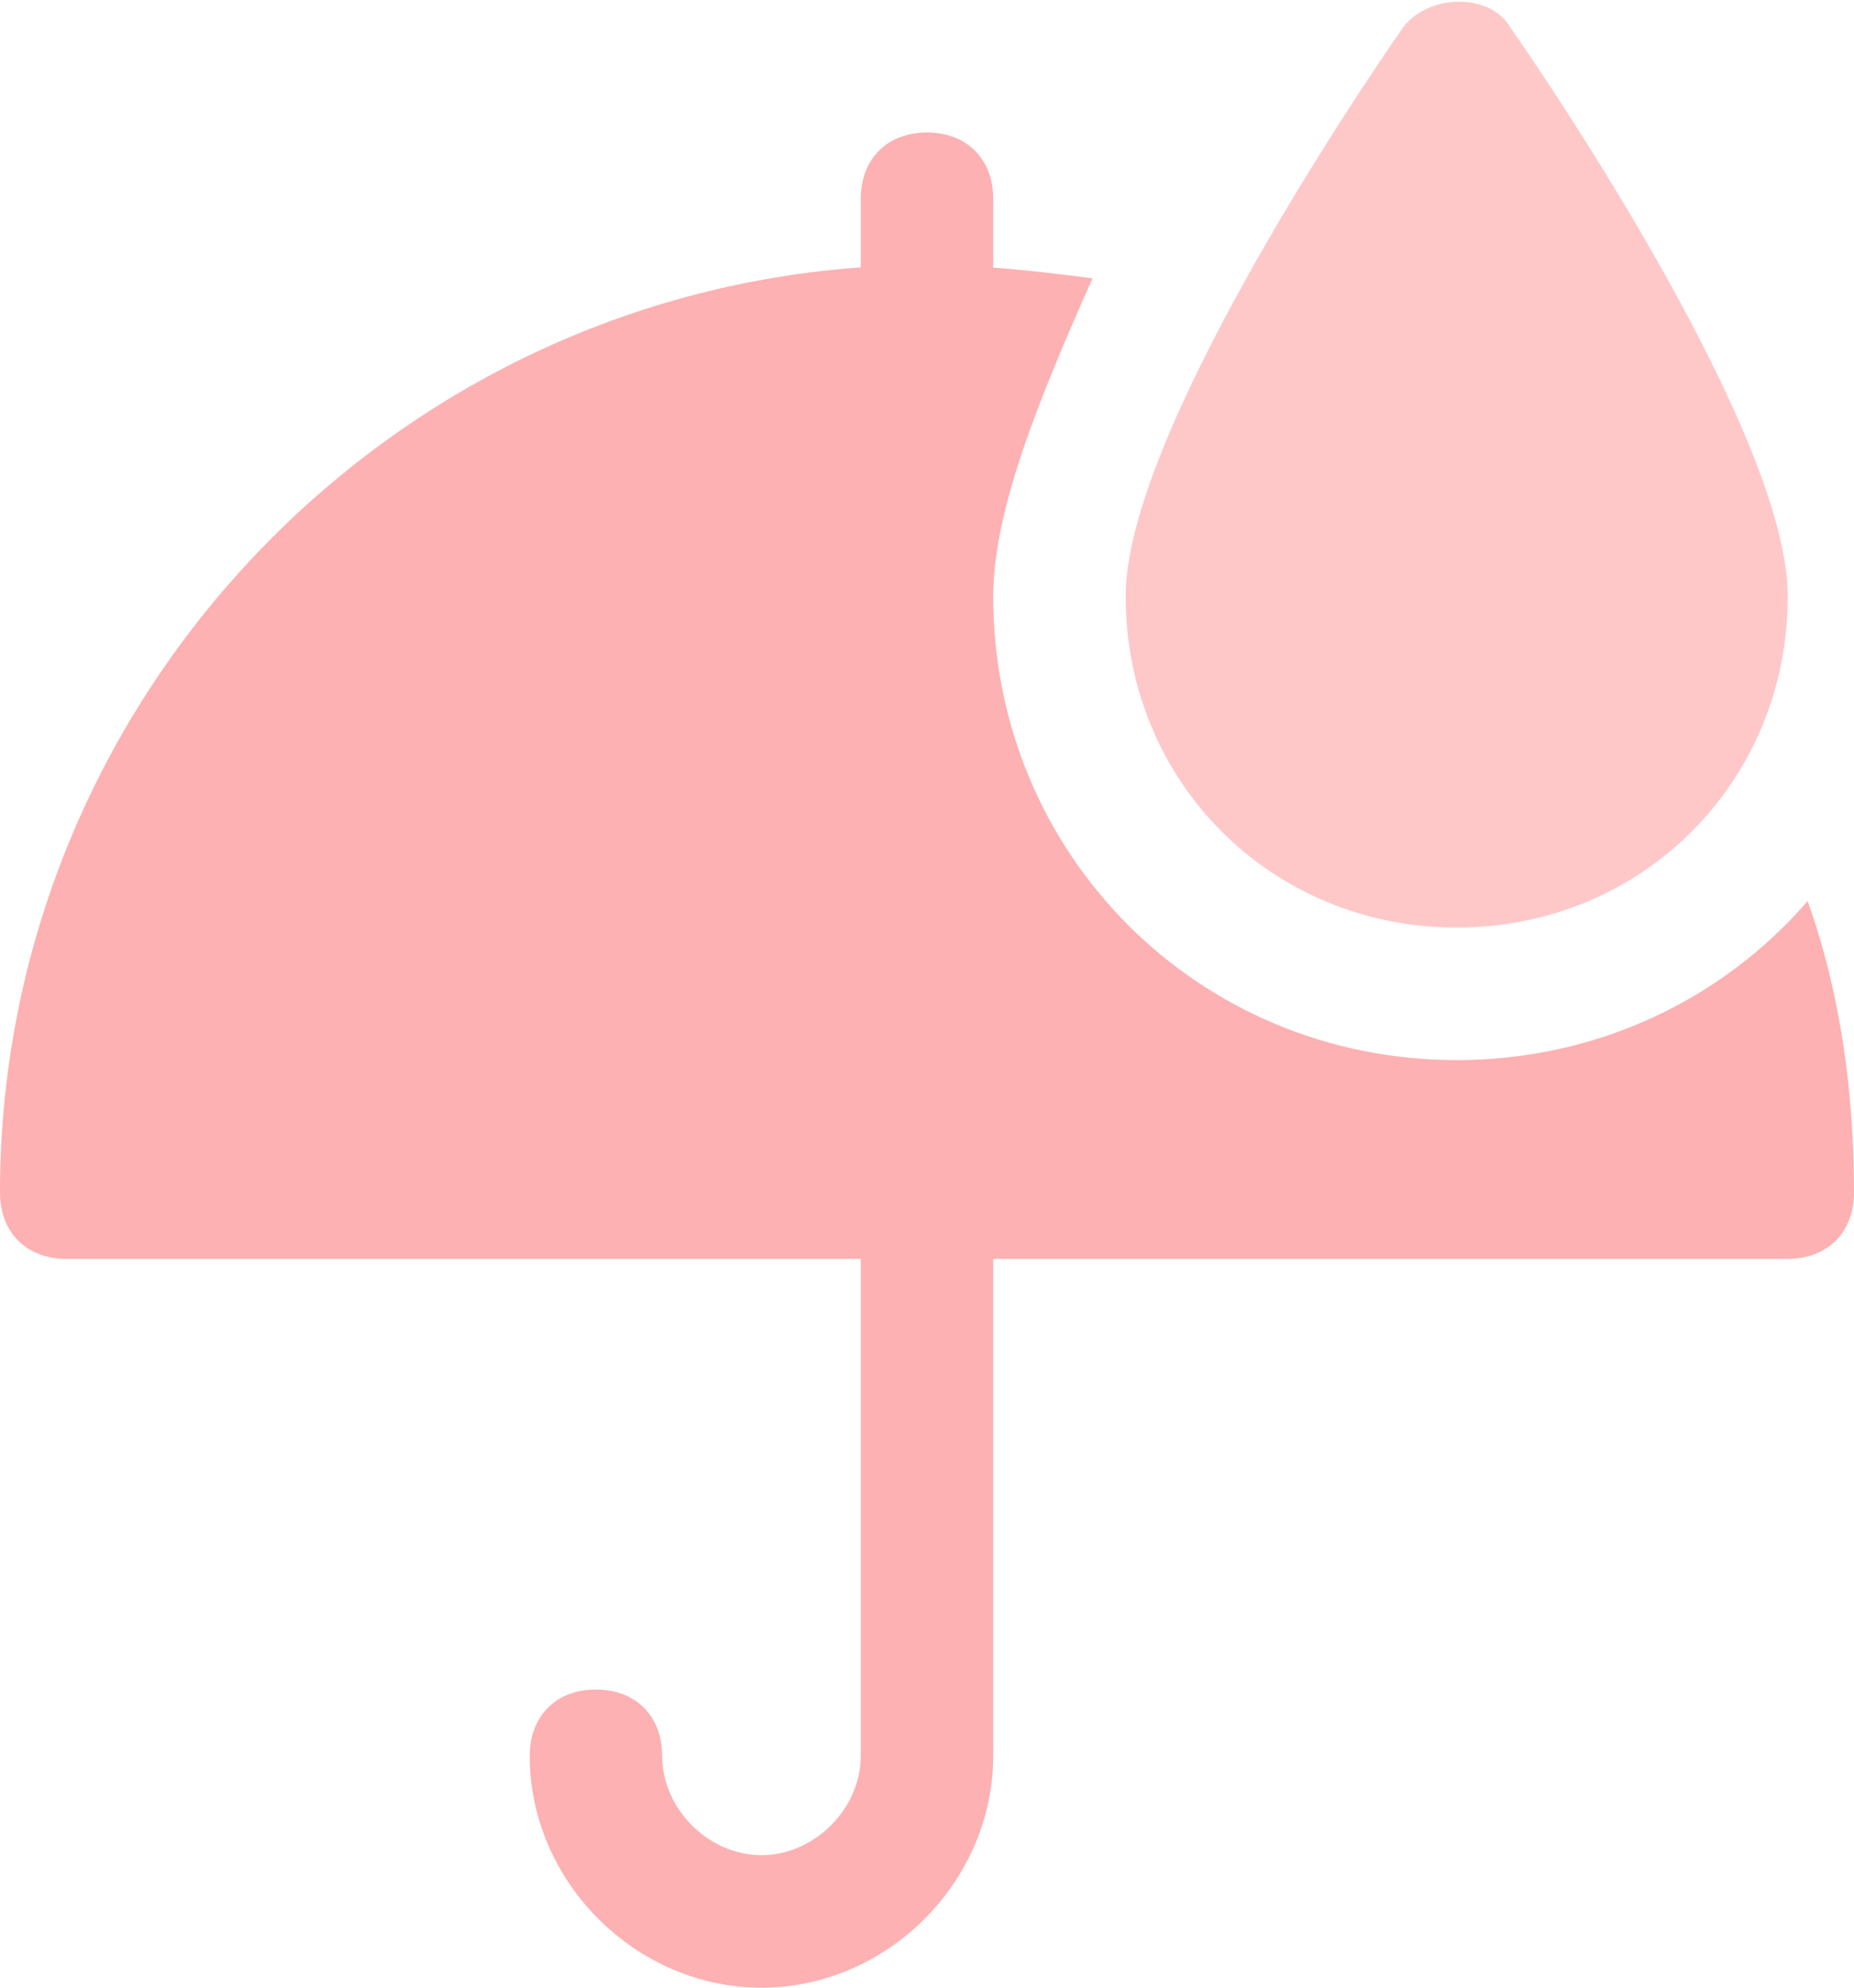<?xml version="1.0" encoding="UTF-8"?>
<svg width="28px" height="30px" viewBox="0 0 28 30" version="1.1" xmlns="http://www.w3.org/2000/svg" xmlns:xlink="http://www.w3.org/1999/xlink">
    <!-- Generator: Sketch 52.6 (67491) - http://www.bohemiancoding.com/sketch -->
    <title>11457196731595989167</title>
    <desc>Created with Sketch.</desc>
    <g id="Page-1" stroke="none" stroke-width="1" fill="none" fill-rule="evenodd">
        <g id="Desktop-View-Copy-3" transform="translate(-920, -262)">
            <g id="11457196731595989167" transform="translate(934, 277) rotate(-360) translate(-934, -277) translate(920, 262)">
                <path d="M14,6 C13.4,6 13,5.6 13,5 L13,3 C13,2.4 13.4,2 14,2 C14.6,2 15,2.4 15,3 L15,5 C15,5.6 14.6,6 14,6 Z" id="Path" fill="#FDB1B2"></path>
                <path d="M11.5,30 C9.6,30 8,28.4 8,26.5 C8,25.9 8.4,25.5 9,25.5 C9.6,25.5 10,25.9 10,26.5 C10,27.3 10.7,28 11.5,28 C12.3,28 13,27.3 13,26.5 L13,18 C13,17.4 13.4,17 14,17 C14.6,17 15,17.4 15,18 L15,26.5 C15,28.4 13.4,30 11.5,30 Z" id="Path" fill="#FDB1B2"></path>
                <path d="M22,14 C19.2,14 17,11.8 17,9 C17,6.6 20.5,1.4 21.2,0.4 C21.6,-0.1 22.5,-0.1 22.8,0.4 C23.5,1.4 27,6.6 27,9 C27,11.8 24.8,14 22,14 Z" id="Path" fill="#FEC8C9"></path>
                <path d="M22,16 C18.1,16 15,12.9 15,9 C15,7.7 15.7,6 16.5,4.2 C15.7,4.1 14.9,4 14,4 C6.3,4 0,10.3 0,18 C0,18.6 0.4,19 1,19 L27,19 C27.6,19 28,18.6 28,18 C28,16.5 27.8,15 27.3,13.6 C26,15.1 24.1,16 22,16 Z" id="Path" fill="#FDB1B2"></path>
            </g>
        </g>
    </g>
</svg>